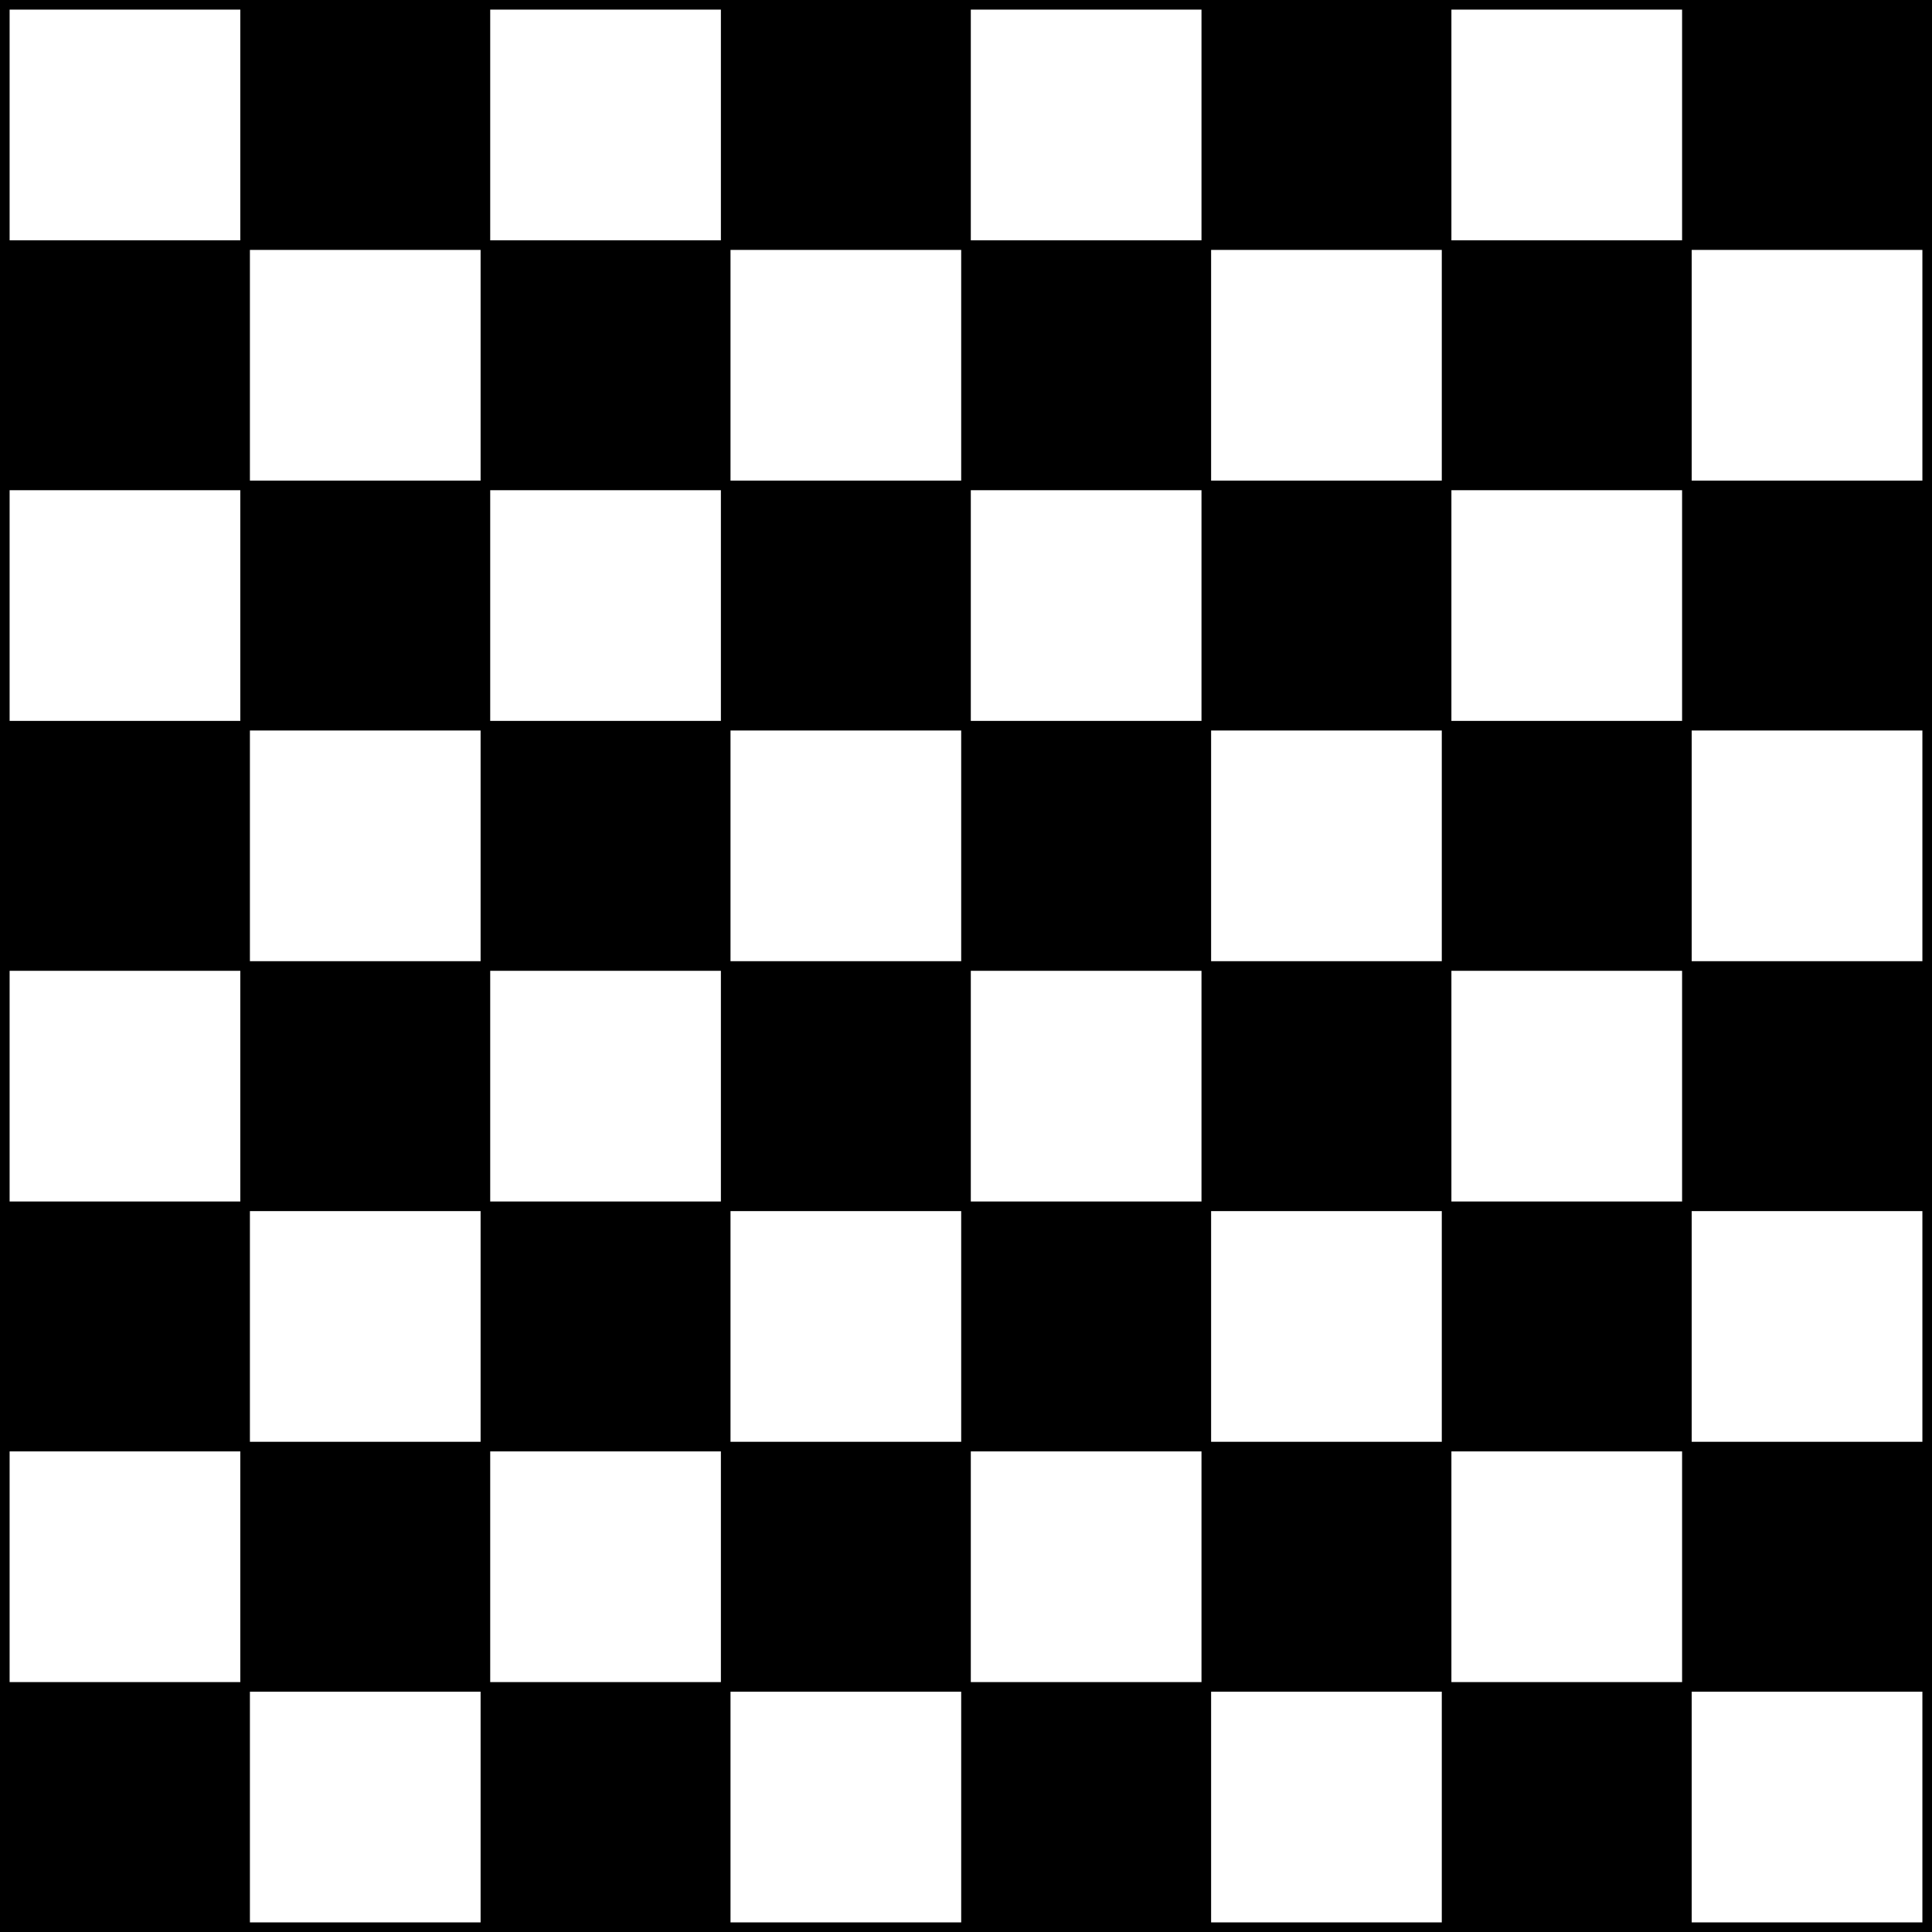 <?xml version="1.0" encoding="utf-8"?>
<!-- Generator: Adobe Illustrator 15.1.0, SVG Export Plug-In . SVG Version: 6.00 Build 0)  -->
<!DOCTYPE svg PUBLIC "-//W3C//DTD SVG 1.1//EN" "http://www.w3.org/Graphics/SVG/1.1/DTD/svg11.dtd">
<svg version="1.1" id="Layer_1" xmlns="http://www.w3.org/2000/svg" xmlns:xlink="http://www.w3.org/1999/xlink" x="0px" y="0px"
	 width="804px" height="804px" viewBox="0 0 804 804" enable-background="new 0 0 804 804" xml:space="preserve">
<rect x="0" y="0" width="804" height="804" fill="#808080" stroke="none"/>
<g id="chess">
	<rect x="2" y="2" fill="#FFFFFF" stroke="#000000" stroke-width="4" stroke-miterlimit="10" width="800" height="800"/>
	<rect x="102" y="2" stroke="#000000" stroke-width="4" stroke-miterlimit="10" width="100" height="100"/>
	<rect x="302" y="2" stroke="#000000" stroke-width="4" stroke-miterlimit="10" width="100" height="100"/>
	<rect x="502" y="2" stroke="#000000" stroke-width="4" stroke-miterlimit="10" width="100" height="100"/>
	<rect x="702" y="2" stroke="#000000" stroke-width="4" stroke-miterlimit="10" width="100" height="100"/>
	<rect x="702" y="202" stroke="#000000" stroke-width="4" stroke-miterlimit="10" width="100" height="100"/>
	<rect x="702" y="402" stroke="#000000" stroke-width="4" stroke-miterlimit="10" width="100" height="100"/>
	<rect x="702" y="602" stroke="#000000" stroke-width="4" stroke-miterlimit="10" width="100" height="100"/>
	<rect x="602" y="102" stroke="#000000" stroke-width="4" stroke-miterlimit="10" width="100" height="100"/>
	<rect x="602" y="302" stroke="#000000" stroke-width="4" stroke-miterlimit="10" width="100" height="100"/>
	<rect x="602" y="502" stroke="#000000" stroke-width="4" stroke-miterlimit="10" width="100" height="100"/>
	<rect x="602" y="702" stroke="#000000" stroke-width="4" stroke-miterlimit="10" width="100" height="100"/>
	<rect x="502" y="202" stroke="#000000" stroke-width="4" stroke-miterlimit="10" width="100" height="100"/>
	<rect x="502" y="402" stroke="#000000" stroke-width="4" stroke-miterlimit="10" width="100" height="100"/>
	<rect x="502" y="602" stroke="#000000" stroke-width="4" stroke-miterlimit="10" width="100" height="100"/>
	<rect x="402" y="102" stroke="#000000" stroke-width="4" stroke-miterlimit="10" width="100" height="100"/>
	<rect x="402" y="302" stroke="#000000" stroke-width="4" stroke-miterlimit="10" width="100" height="100"/>
	<rect x="402" y="502" stroke="#000000" stroke-width="4" stroke-miterlimit="10" width="100" height="100"/>
	<rect x="402" y="702" stroke="#000000" stroke-width="4" stroke-miterlimit="10" width="100" height="100"/>
	<rect x="302" y="202" stroke="#000000" stroke-width="4" stroke-miterlimit="10" width="100" height="100"/>
	<rect x="302" y="402" stroke="#000000" stroke-width="4" stroke-miterlimit="10" width="100" height="100"/>
	<rect x="302" y="602" stroke="#000000" stroke-width="4" stroke-miterlimit="10" width="100" height="100"/>
	<rect x="202" y="102" stroke="#000000" stroke-width="4" stroke-miterlimit="10" width="100" height="100"/>
	<rect x="202" y="302" stroke="#000000" stroke-width="4" stroke-miterlimit="10" width="100" height="100"/>
	<rect x="202" y="502" stroke="#000000" stroke-width="4" stroke-miterlimit="10" width="100" height="100"/>
	<rect x="202" y="702" stroke="#000000" stroke-width="4" stroke-miterlimit="10" width="100" height="100"/>
	<rect x="102" y="202" stroke="#000000" stroke-width="4" stroke-miterlimit="10" width="100" height="100"/>
	<rect x="102" y="402" stroke="#000000" stroke-width="4" stroke-miterlimit="10" width="100" height="100"/>
	<rect x="102" y="602" stroke="#000000" stroke-width="4" stroke-miterlimit="10" width="100" height="100"/>
	<rect x="2" y="102" stroke="#000000" stroke-width="4" stroke-miterlimit="10" width="100" height="100"/>
	<rect x="2" y="302" stroke="#000000" stroke-width="4" stroke-miterlimit="10" width="100" height="100"/>
	<rect x="2" y="502" stroke="#000000" stroke-width="4" stroke-miterlimit="10" width="100" height="100"/>
	<rect x="2" y="702" stroke="#000000" stroke-width="4" stroke-miterlimit="10" width="100" height="100"/>
</g>
</svg>
